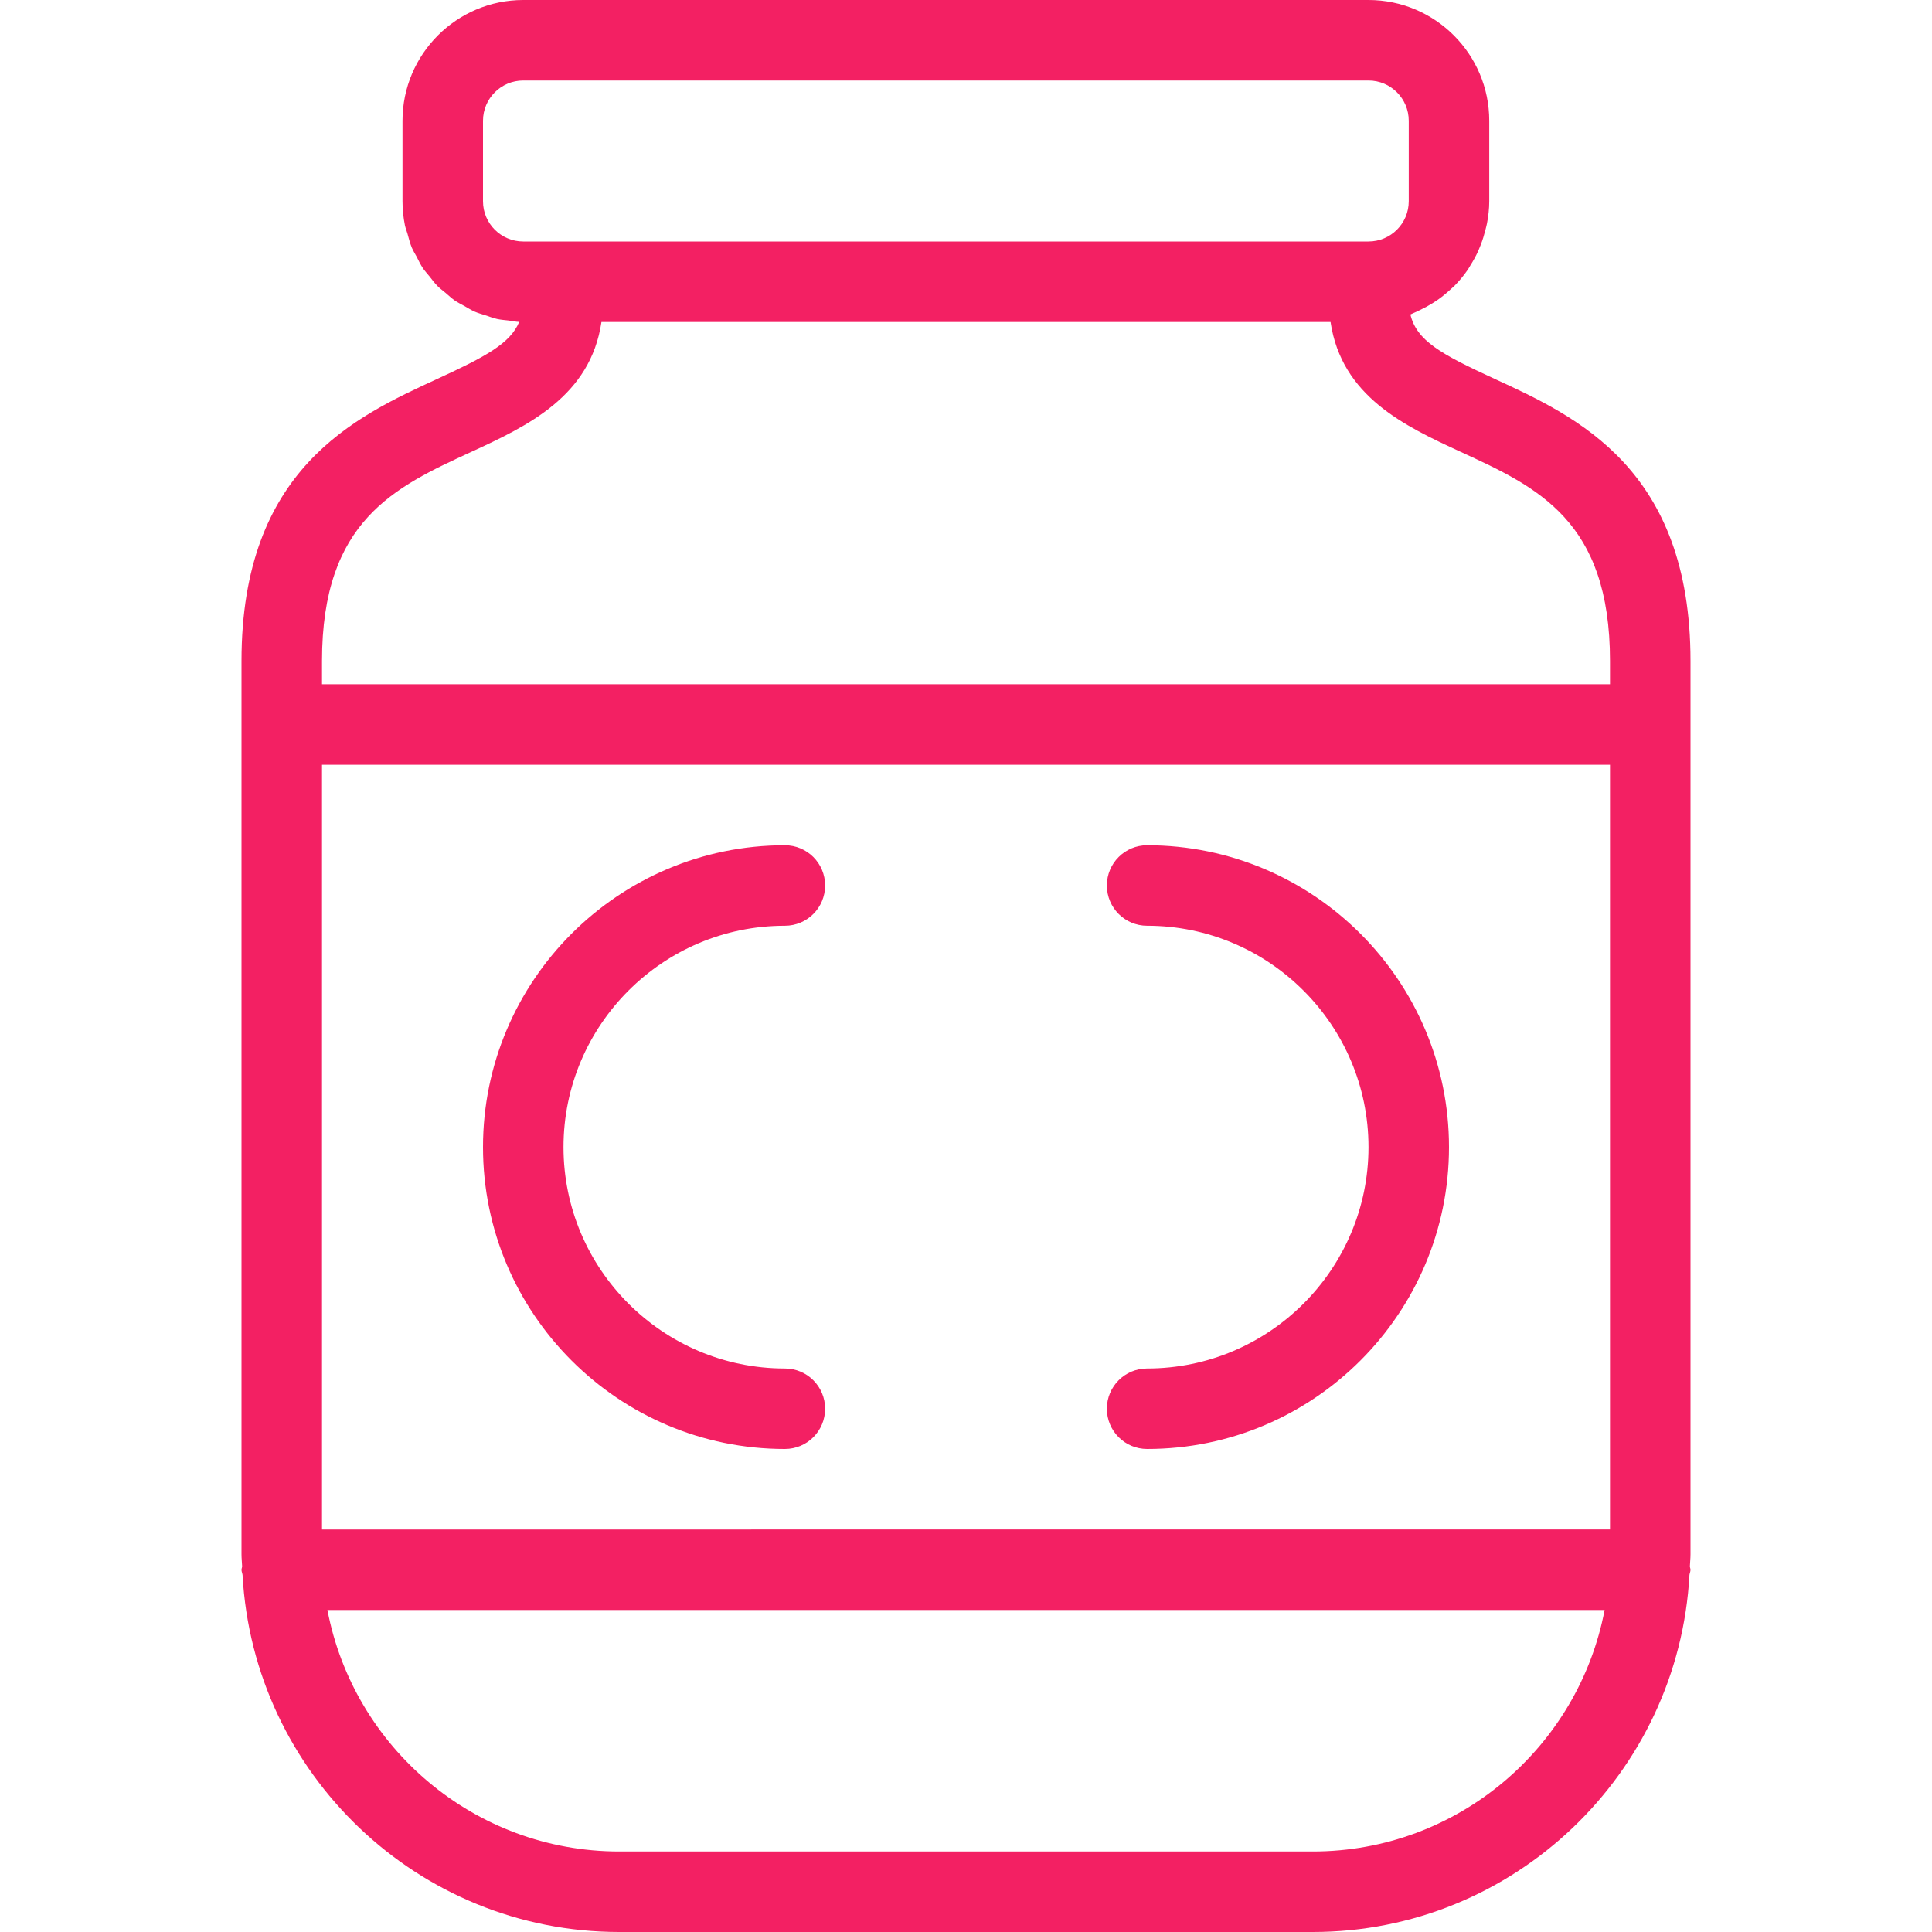 <?xml version="1.0" encoding="iso-8859-1"?>
<!-- Generator: Adobe Illustrator 18.0.0, SVG Export Plug-In . SVG Version: 6.00 Build 0)  -->
<!DOCTYPE svg PUBLIC "-//W3C//DTD SVG 1.1//EN" "http://www.w3.org/Graphics/SVG/1.1/DTD/svg11.dtd">
<svg xmlns="http://www.w3.org/2000/svg" xmlns:xlink="http://www.w3.org/1999/xlink" version="1.1" id="Capa_1" x="0px" y="0px" viewBox="0 0 48 48" style="enable-background:new 0 0 48 48;" xml:space="preserve" width="512px" height="512px">
<g>
	<path d="M37.127,9.41c-1.332-0.613-1.932-0.948-2.086-1.597c0.024-0.009,0.046-0.023,0.07-0.032   c0.053-0.021,0.103-0.047,0.154-0.071c0.112-0.052,0.219-0.11,0.323-0.175c0.05-0.032,0.1-0.063,0.148-0.097   c0.109-0.078,0.211-0.163,0.308-0.254c0.031-0.029,0.064-0.054,0.093-0.084c0.121-0.123,0.232-0.257,0.33-0.4   c0.025-0.036,0.044-0.075,0.067-0.111c0.071-0.113,0.135-0.229,0.191-0.351c0.024-0.054,0.046-0.108,0.067-0.164   c0.045-0.117,0.082-0.238,0.113-0.362c0.013-0.054,0.029-0.107,0.039-0.162C36.978,5.371,37,5.188,37,5V3c0-1.654-1.346-3-3-3H13   c-1.654,0-3,1.346-3,3v2c0,0.205,0.021,0.404,0.06,0.597c0.014,0.07,0.043,0.135,0.062,0.203c0.033,0.12,0.063,0.241,0.11,0.354   c0.032,0.077,0.078,0.146,0.117,0.22c0.05,0.096,0.095,0.195,0.155,0.285c0.049,0.074,0.11,0.137,0.166,0.207   c0.064,0.079,0.123,0.163,0.194,0.235c0.063,0.064,0.135,0.116,0.204,0.174c0.077,0.065,0.149,0.134,0.232,0.192   c0.074,0.051,0.156,0.09,0.234,0.134c0.088,0.05,0.173,0.104,0.267,0.145c0.083,0.036,0.172,0.059,0.259,0.088   c0.098,0.032,0.193,0.069,0.294,0.092c0.092,0.02,0.187,0.026,0.282,0.037c0.088,0.011,0.173,0.032,0.263,0.035   c-0.221,0.533-0.827,0.86-2.026,1.412C8.816,10.355,6,11.651,6,16.423v22.193c0,0.104,0.012,0.204,0.016,0.307   C6.013,38.95,6,38.973,6,39c0,0.046,0.02,0.085,0.026,0.129C6.295,44.064,10.383,48,15.384,48h17.232   c5.001,0,9.089-3.936,9.358-8.871C41.98,39.085,42,39.046,42,39c0-0.027-0.013-0.05-0.016-0.077C41.988,38.82,42,38.72,42,38.616   V16.423C42,11.651,39.184,10.355,37.127,9.41z M8,38V19h32v19H8z M12,3c0-0.552,0.448-1,1-1h21c0.552,0,1,0.448,1,1v2   c0,0.552-0.448,1-1,1h-1H15h-2c-0.552,0-1-0.448-1-1V3z M11.709,11.227C13.11,10.582,14.668,9.846,14.943,8h18.114   c0.275,1.846,1.833,2.582,3.234,3.227C38.198,12.104,40,12.933,40,16.423V17H8v-0.577C8,12.933,9.802,12.104,11.709,11.227z    M32.616,46H15.384c-3.598,0-6.599-2.588-7.249-6h31.731C39.215,43.412,36.214,46,32.616,46z" fill="#f32063"/>
	<path d="M19.5,23c0.553,0,1-0.447,1-1s-0.447-1-1-1c-4.136,0-7.5,3.364-7.5,7.5s3.364,7.5,7.5,7.5c0.553,0,1-0.447,1-1   s-0.447-1-1-1c-3.032,0-5.5-2.468-5.5-5.5S16.468,23,19.5,23z" fill="#f32063"/>
	<path d="M28.5,21c-0.553,0-1,0.447-1,1s0.447,1,1,1c3.032,0,5.5,2.468,5.5,5.5S31.532,34,28.5,34c-0.553,0-1,0.447-1,1s0.447,1,1,1   c4.136,0,7.5-3.364,7.5-7.5S32.636,21,28.5,21z" fill="#f32063"/>
</g>
<g>
</g>
<g>
</g>
<g>
</g>
<g>
</g>
<g>
</g>
<g>
</g>
<g>
</g>
<g>
</g>
<g>
</g>
<g>
</g>
<g>
</g>
<g>
</g>
<g>
</g>
<g>
</g>
<g>
</g>
</svg>
